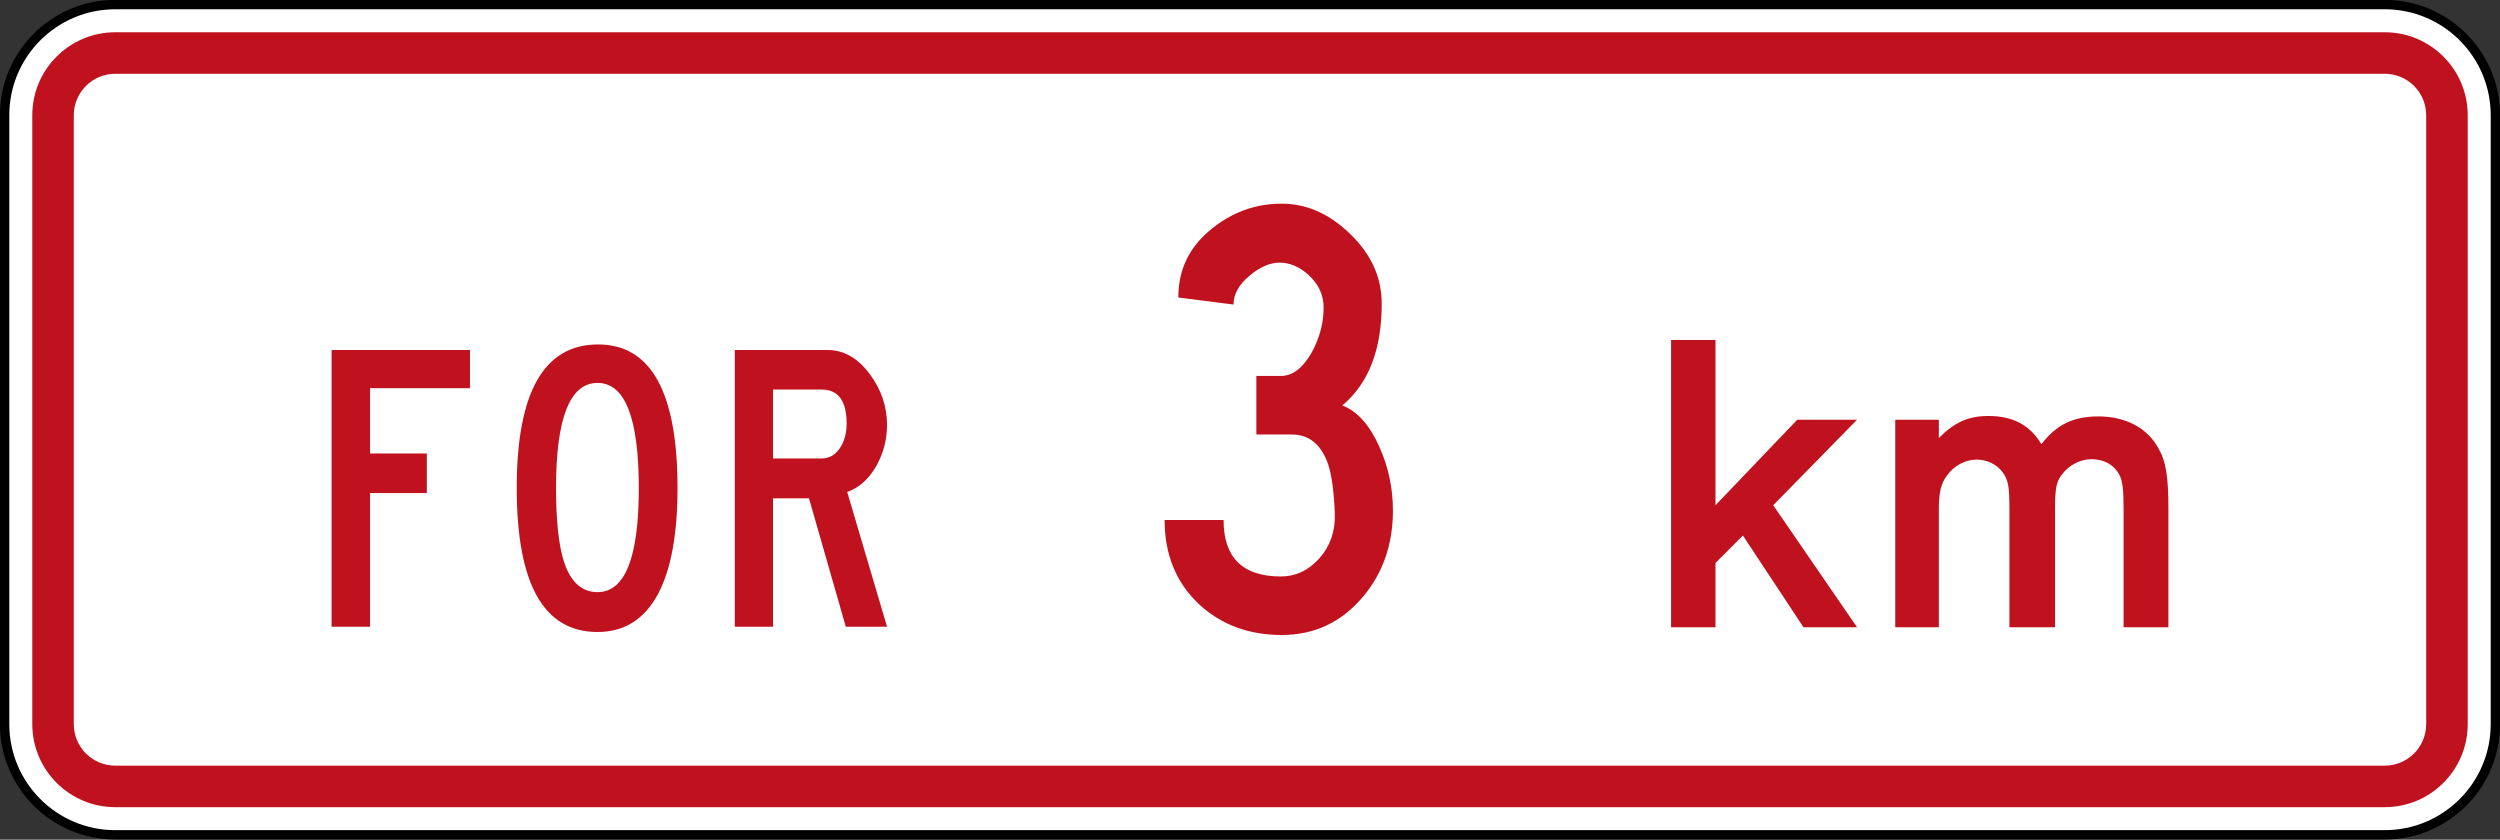 <?xml version="1.0" encoding="UTF-8" standalone="no"?>
<!-- Created with Inkscape (http://www.inkscape.org/) -->

<svg
   xmlns:dc="http://purl.org/dc/elements/1.1/"
   xmlns:cc="http://creativecommons.org/ns#"
   xmlns:rdf="http://www.w3.org/1999/02/22-rdf-syntax-ns#"
   xmlns:svg="http://www.w3.org/2000/svg"
   xmlns="http://www.w3.org/2000/svg"
   xmlns:sodipodi="http://sodipodi.sourceforge.net/DTD/sodipodi-0.dtd"
   xmlns:inkscape="http://www.inkscape.org/namespaces/inkscape"
   id="svg17624"
   version="1.1"
   inkscape:version="0.48.2 r9819"
   width="320.078"
   height="107.5"
   xml:space="preserve"
   sodipodi:docname="AA2.svg"><rect width="100%" height="100%" fill="#333333" stroke="none"/><defs
     id="defs17628"><inkscape:perspective
       sodipodi:type="inkscape:persp3d"
       inkscape:vp_x="0 : 0.5 : 1"
       inkscape:vp_y="0 : 1000 : 0"
       inkscape:vp_z="1 : 0.5 : 1"
       inkscape:persp3d-origin="0.5 : 0.33333333 : 1"
       id="perspective17632" /><clipPath
       clipPathUnits="userSpaceOnUse"
       id="clipPath17642"><path
         d="m -2,710 501,0 0,-711 -501,0 0,711 z"
         id="path17644"
         inkscape:connector-curvature="0" /></clipPath><clipPath
       clipPathUnits="userSpaceOnUse"
       id="clipPath17648"><path
         d="m 0,708.06 498,0 0,-708 -498,0 0,708 z"
         id="path17650"
         inkscape:connector-curvature="0" /></clipPath><clipPath
       clipPathUnits="userSpaceOnUse"
       id="clipPath17798"><path
         d="m -2,710 501,0 0,-711 -501,0 0,711 z"
         id="path17800"
         inkscape:connector-curvature="0" /></clipPath><clipPath
       clipPathUnits="userSpaceOnUse"
       id="clipPath17804"><path
         d="m 0,708.06 498,0 0,-708 -498,0 0,708 z"
         id="path17806"
         inkscape:connector-curvature="0" /></clipPath><clipPath
       id="Clip0"><path
         inkscape:connector-curvature="0"
         d="m 0,0 212.597,0 0,269.292 L 0,269.292 0,0 z"
         transform="translate(0.924,0.88)"
         id="path7" /></clipPath><clipPath
       id="Clip0-8"><path
         inkscape:connector-curvature="0"
         d="m 0,0 170.079,0 0,113.386 L 0,113.386 0,0 z"
         transform="translate(0.099,0.822)"
         id="path7-8" /></clipPath><clipPath
       id="Clip0-1"><path
         inkscape:connector-curvature="0"
         d="m 0,0 287.009,0 0,159.449 L 0,159.449 0,0 z"
         transform="translate(0.396,0.268)"
         id="path7-7" /></clipPath><clipPath
       id="Clip0-9"><path
         inkscape:connector-curvature="0"
         d="m 0,0 170.079,0 0,170.079 L 0,170.079 0,0 z"
         transform="translate(0.461,0.775)"
         id="path7-4" /></clipPath><clipPath
       id="Clip0-4"><path
         inkscape:connector-curvature="0"
         d="m 0,0 340.157,0 0,226.771 L 0,226.771 0,0 z"
         transform="translate(0.922,0.253)"
         id="path7-5" /></clipPath><clipPath
       id="Clip0-5"><path
         inkscape:connector-curvature="0"
         d="m 0,0 255.119,0 0,170.079 L 0,170.079 0,0 z"
         transform="translate(0.147,0.06)"
         id="path7-1" /></clipPath></defs><sodipodi:namedview
     pagecolor="#ffffff"
     bordercolor="#666666"
     borderopacity="1"
     objecttolerance="10"
     gridtolerance="10"
     guidetolerance="10"
     inkscape:pageopacity="0"
     inkscape:pageshadow="2"
     inkscape:window-width="1280"
     inkscape:window-height="1004"
     id="namedview17626"
     showgrid="false"
     inkscape:zoom="1.4142136"
     inkscape:cx="130.47486"
     inkscape:cy="149.46467"
     inkscape:window-x="-8"
     inkscape:window-y="-8"
     inkscape:window-maximized="1"
     inkscape:current-layer="g17634"
     fit-margin-top="0"
     fit-margin-left="0"
     fit-margin-right="0"
     fit-margin-bottom="0"
     showguides="true"
     inkscape:guide-bbox="true" /><g
     id="g17634"
     inkscape:groupmode="layer"
     inkscape:label="GG1999P002"
     transform="matrix(1.25,0,0,-1.25,1051.289,-1257.461)"><path
       inkscape:connector-curvature="0"
       style="fill:#ffffff;fill-rule:nonzero;stroke:#000000;stroke-width:0.96;stroke-miterlimit:4;stroke-opacity:1;stroke-dasharray:none"
       d="m -840.559,-1017.777 c 0,6.263 5.076,11.339 11.339,11.339 l 232.441,0 c 6.262,0 11.338,-5.076 11.338,-11.339 l 0,-62.362 c 0,-6.262 -5.076,-11.338 -11.338,-11.338 l -232.441,0 c -6.263,0 -11.339,5.076 -11.339,11.338 l 0,62.362 z"
       id="path11" /><path
       inkscape:connector-curvature="0"
       style="fill:#c0111e;fill-opacity:1;fill-rule:nonzero;stroke:none"
       d="m -837.724,-1017.777 c 0,4.697 3.808,8.504 8.504,8.504 l 232.441,0 c 4.697,0 8.504,-3.807 8.504,-8.504 l 0,-62.362 c 0,-4.696 -3.807,-8.504 -8.504,-8.504 l -232.441,0 c -4.696,0 -8.504,3.808 -8.504,8.504 l 0,62.362 z"
       id="path13" /><path
       inkscape:connector-curvature="0"
       style="fill:#ffffff;fill-rule:nonzero;stroke:none"
       d="m -833.473,-1017.777 c 0,2.349 1.903,4.252 4.252,4.252 l 232.441,0 c 2.348,0 4.252,-1.903 4.252,-4.252 l 0,-62.362 c 0,-2.348 -1.904,-4.252 -4.252,-4.252 l -232.441,0 c -2.349,0 -4.252,1.904 -4.252,4.252 l 0,62.362 z"
       id="path15" /><path
       inkscape:connector-curvature="0"
       style="fill:#c0111e;fill-opacity:1;fill-rule:nonzero;stroke:none"
       d="m -807.068,-1041.816 0,-28.347 3.941,0 0,13.691 5.811,0 0,4.054 -5.811,0 0,6.689 10.233,0 0,3.912 -14.174,0 z"
       id="path17" /><path
       inkscape:connector-curvature="0"
       style="fill:#c0111e;fill-opacity:1;fill-rule:evenodd;stroke:none"
       d="m -779.827,-1070.701 c 2.759,0 4.838,1.322 6.235,3.968 1.305,2.514 1.956,6.104 1.956,10.771 0,9.809 -2.712,14.712 -8.136,14.712 -5.556,0 -8.333,-4.903 -8.333,-14.712 0,-9.826 2.759,-14.739 8.277,-14.739 z m 0,4.082 c -1.607,0 -2.75,1.029 -3.431,3.089 -0.548,1.682 -0.821,4.205 -0.821,7.568 0,7.182 1.417,10.773 4.252,10.773 2.816,0 4.224,-3.591 4.224,-10.773 0,-7.106 -1.408,-10.657 -4.224,-10.657 z"
       id="path19" /><path
       inkscape:connector-curvature="0"
       style="fill:#c0111e;fill-opacity:1;fill-rule:evenodd;stroke:none"
       d="m -754.26,-1056.358 c 1.247,0.435 2.258,1.351 3.033,2.75 0.699,1.284 1.049,2.654 1.049,4.109 0,1.871 -0.576,3.591 -1.729,5.159 -1.228,1.683 -2.683,2.523 -4.365,2.523 l -9.496,0 0,-28.347 3.912,0 0,13.152 3.685,0 3.771,-13.152 4.224,0 -4.082,13.805 z m -2.637,3.43 -4.96,0 0,7.059 4.989,0 c 1.7,0 2.551,-1.162 2.551,-3.486 0,-0.945 -0.208,-1.748 -0.624,-2.41 -0.472,-0.774 -1.124,-1.162 -1.956,-1.162 z"
       id="path21" /><path
       inkscape:connector-curvature="0"
       style="fill:#c0111e;fill-opacity:1;fill-rule:nonzero;stroke:none"
       d="m -721.745,-1059.228 c 0,-3.544 1.175,-6.421 3.528,-8.632 2.268,-2.098 5.088,-3.147 8.462,-3.147 3.316,0 6.065,1.275 8.249,3.827 2.098,2.438 3.145,5.413 3.145,8.929 0,2.296 -0.467,4.479 -1.402,6.548 -0.992,2.212 -2.254,3.614 -3.784,4.21 2.693,2.239 4.039,5.711 4.039,10.417 0,2.693 -1.077,5.074 -3.231,7.144 -2.126,2.069 -4.465,3.103 -7.016,3.103 -2.579,0 -4.904,-0.808 -6.974,-2.423 -2.409,-1.843 -3.614,-4.238 -3.614,-7.187 l 5.655,-0.723 c 0,1.049 0.539,2.027 1.616,2.934 1.078,0.907 2.112,1.36 3.104,1.36 1.049,0 2.041,-0.425 2.977,-1.275 1.02,-0.935 1.531,-2.041 1.531,-3.316 0,-1.615 -0.412,-3.16 -1.234,-4.635 -0.907,-1.587 -1.956,-2.381 -3.146,-2.381 l -2.509,0 0,-5.995 3.614,0 c 1.787,0 3.033,-1.02 3.743,-3.062 0.368,-1.134 0.594,-2.82 0.679,-5.06 0.057,-1.786 -0.467,-3.303 -1.573,-4.55 -1.105,-1.247 -2.424,-1.871 -3.954,-1.871 -3.912,0 -5.868,1.928 -5.868,5.783 l -6.037,0 z"
       id="path23" /><path
       inkscape:connector-curvature="0"
       style="fill:#c0111e;fill-opacity:1;fill-rule:nonzero;stroke:none"
       d="m -650.822,-1070.218 -8.589,12.501 8.589,8.759 -6.124,0 -8.376,-8.759 0,16.923 -4.549,0 0,-29.424 4.549,0 0,6.59 2.807,2.807 6.207,-9.396 5.486,0 z"
       id="path25" /><path
       inkscape:connector-curvature="0"
       style="fill:#c0111e;fill-opacity:1;fill-rule:nonzero;stroke:none"
       d="m -618.933,-1070.218 0,12.16 c 0,3.274 -0.255,4.89 -1.02,6.166 -1.148,2.126 -3.402,3.273 -6.165,3.273 -2.552,0 -4.295,-0.85 -5.826,-2.849 -1.147,1.956 -2.933,2.892 -5.4,2.892 -2.083,0 -3.486,-0.638 -5.102,-2.254 l 0,1.871 -4.465,0 0,-21.26 4.465,0 0,12.075 c 0,1.701 0.212,2.679 0.85,3.486 0.681,0.979 1.871,1.616 3.019,1.616 1.02,0 2.084,-0.468 2.679,-1.318 0.553,-0.766 0.681,-1.445 0.681,-3.656 l 0,-12.203 4.677,0 0,12.203 c 0,1.955 0.127,2.679 0.637,3.358 0.723,1.02 1.914,1.658 3.104,1.658 1.318,0 2.382,-0.638 2.892,-1.7 0.297,-0.638 0.382,-1.531 0.382,-3.316 l 0,-12.203 4.592,0 z"
       id="path27" /></g></svg>